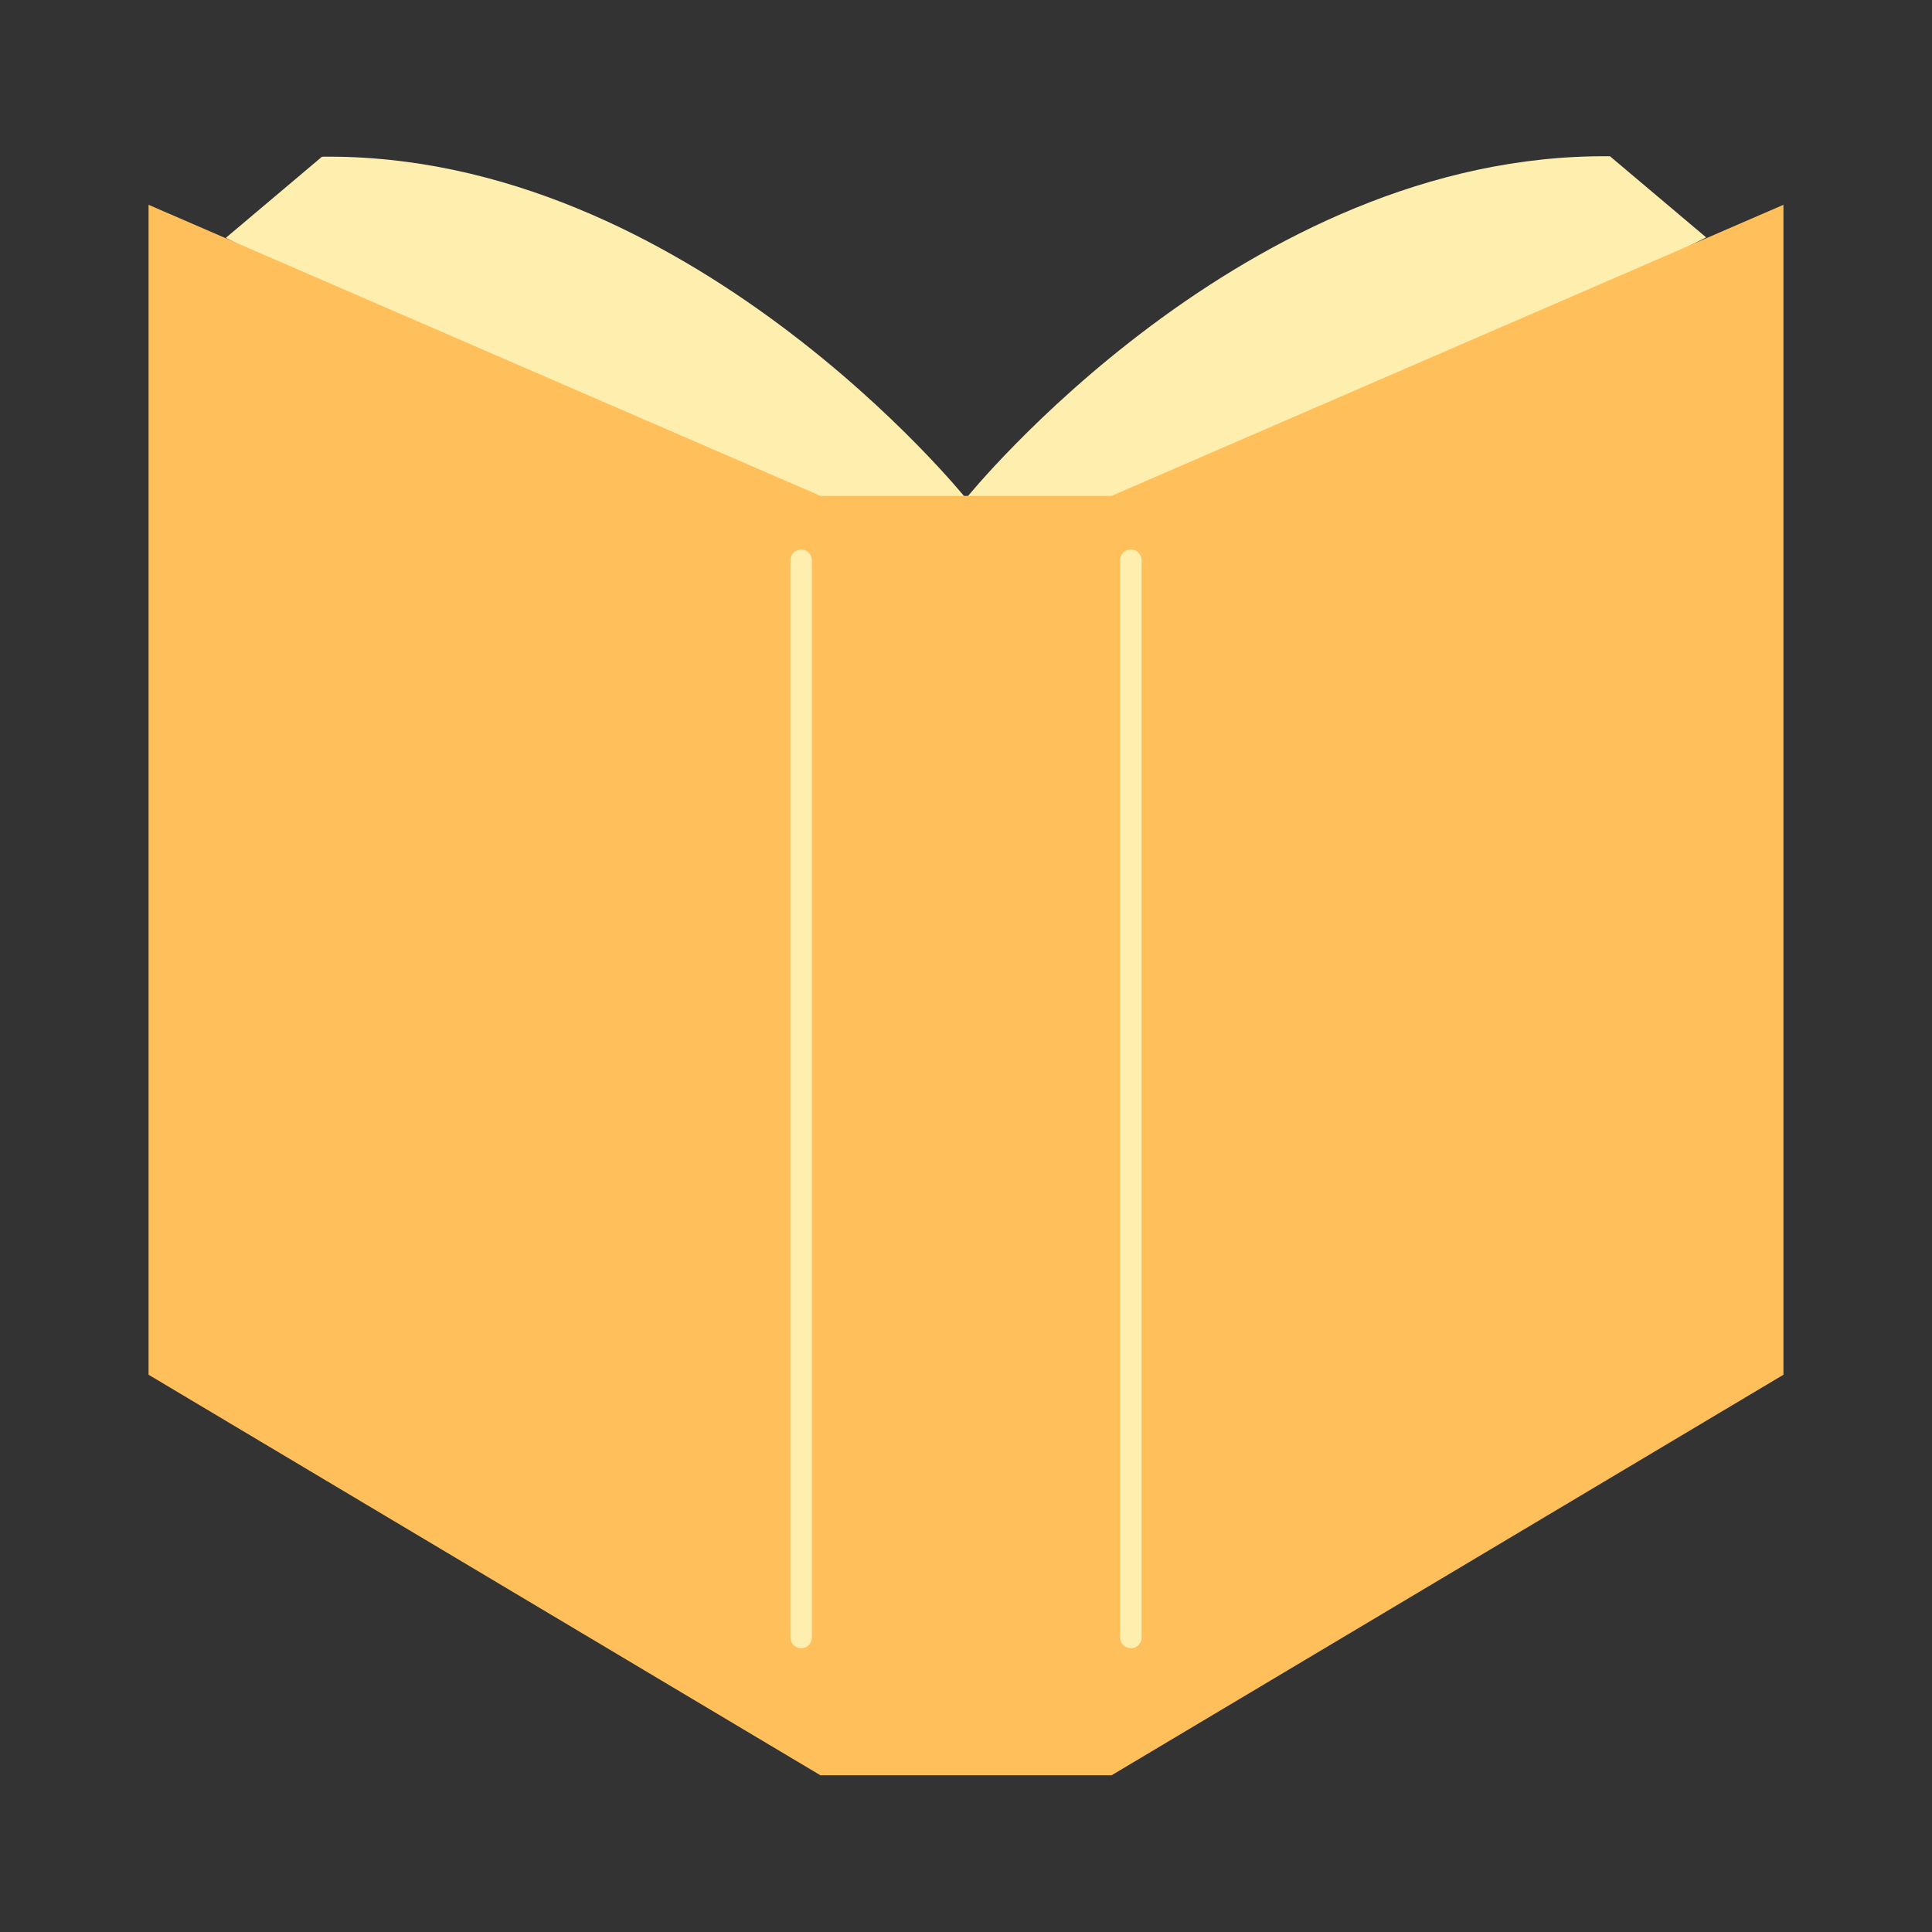 <?xml version="1.0" encoding="UTF-8"?>
<svg id="_레이어_2" data-name="레이어 2" xmlns="http://www.w3.org/2000/svg" viewBox="0 0 45 45">
  <rect x="0" y="0" width="45" height="45" fill="#333333" stroke="none"/>
  <defs>
    <style>
      .cls-1 {
        fill: #ffefae;
      }

      .cls-1, .cls-2 {
        stroke-width: 0px;
      }

      .cls-3 {
        fill: none;
        stroke: #ffefae;
        stroke-linecap: round;
        stroke-miterlimit: 10;
        stroke-width: .5px;
      }

      .cls-2 {
        fill: #ffc05c;
      }
    </style>
  </defs>
  <path class="cls-1" d="m22.5,11.61S16.02,3.55,7.5,3.65l-2.24,1.89,14.01,7.04,3.23.48v-1.44Z"/>
  <path class="cls-1" d="m22.5,11.61s6.48-8.06,15-7.97l2.24,1.89-14.01,7.04-3.23.48v-1.44Z"/>
  <polygon class="cls-2" points="25.89 11.55 19.11 11.55 3.46 4.77 3.46 32.02 19.11 41.35 25.89 41.35 41.54 32.02 41.54 4.77 25.89 11.55"/>
  <line class="cls-3" x1="18.66" y1="13.05" x2="18.66" y2="38.14"/>
  <line class="cls-3" x1="26.34" y1="13.05" x2="26.34" y2="38.14"/>
</svg>